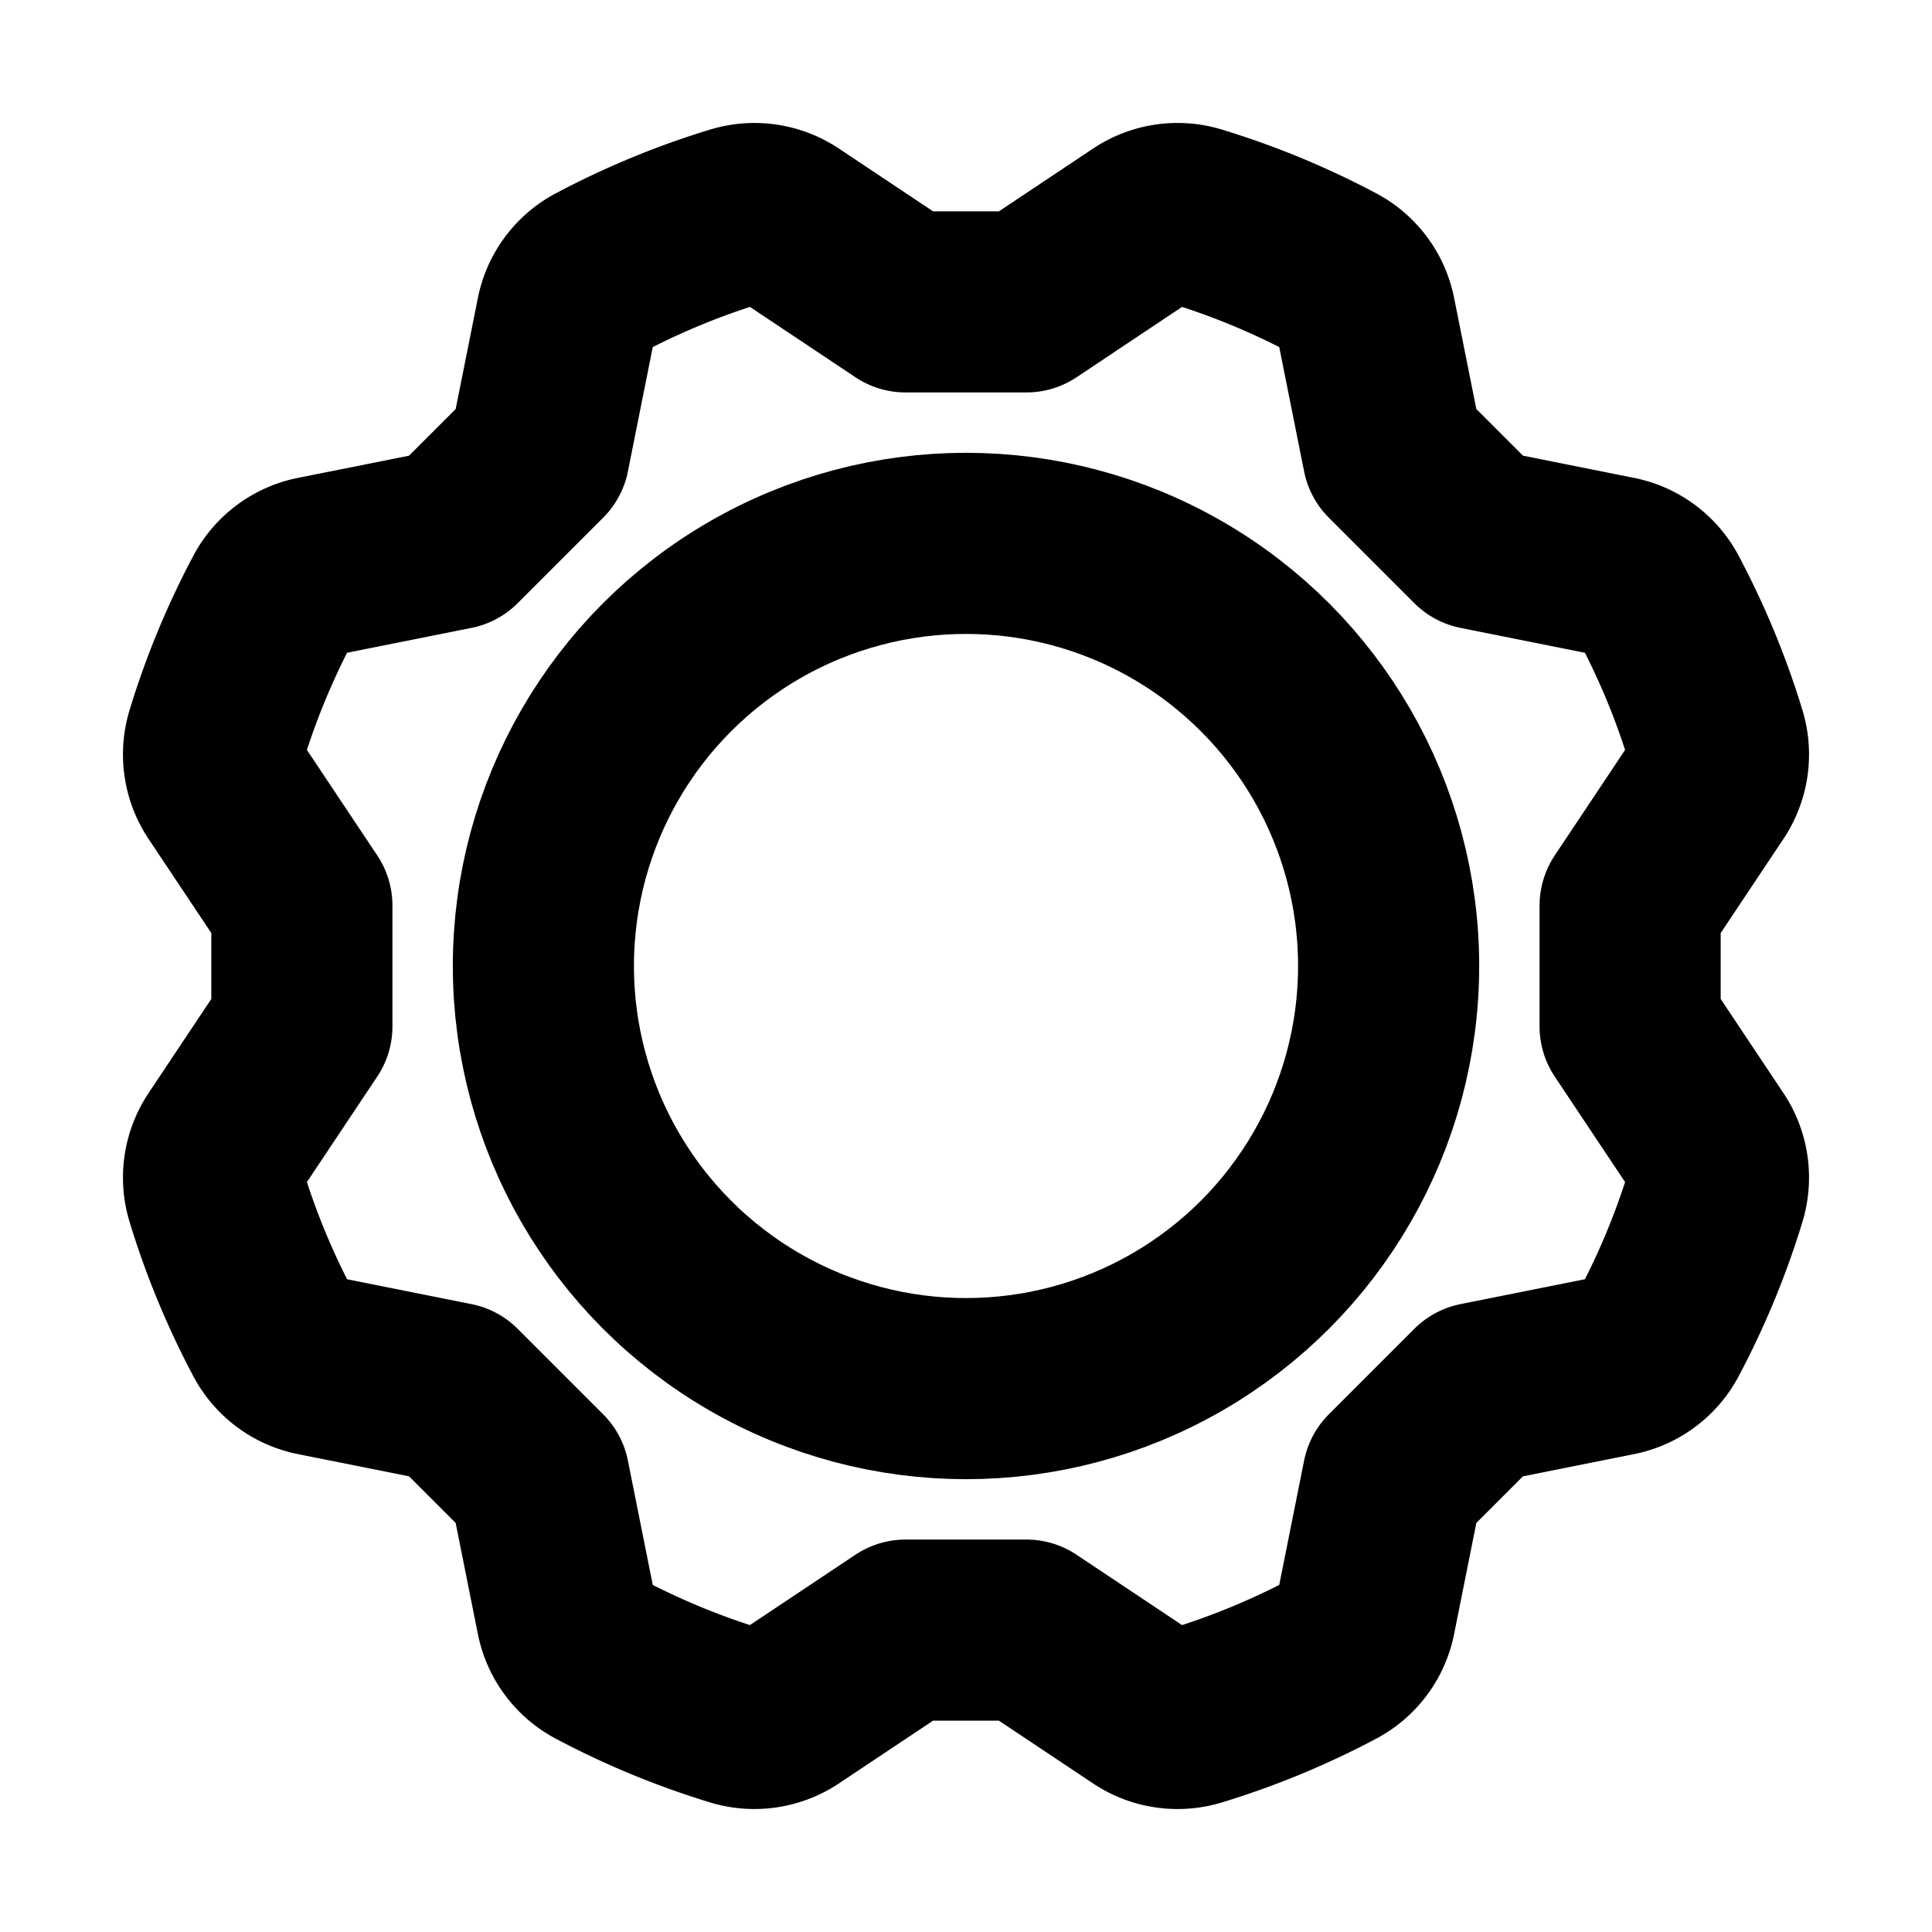 <svg id="Layer_1" data-name="Layer 1" xmlns="http://www.w3.org/2000/svg" viewBox="0 0 256.001 256.001">
  <rect x="0" width="256" height="256" fill="none"/>
  <circle cx="128.001" cy="128" r="56" fill="none" stroke="#000" stroke-linecap="round" stroke-linejoin="round" stroke-width="24"/>
  <path d="M216.001,120.001l10.307-15.46a8.184,8.184,0,0,0,1.071-6.868,103.19,103.19,0,0,0-7.652-18.508,8.144,8.144,0,0,0-5.605-4.085l-18.238-3.648L184.57,60.118l-3.648-18.239a8.145,8.145,0,0,0-4.085-5.606,103.213,103.213,0,0,0-18.509-7.651,8.184,8.184,0,0,0-6.868,1.071L136.001,40h-16L104.542,29.694a8.184,8.184,0,0,0-6.868-1.071,103.214,103.214,0,0,0-18.509,7.651,8.145,8.145,0,0,0-4.085,5.606l-3.647,18.237L60.118,71.432l-18.238,3.647a8.144,8.144,0,0,0-5.606,4.085,103.198,103.198,0,0,0-7.652,18.509,8.184,8.184,0,0,0,1.071,6.868L40,120v16L29.694,151.459a8.184,8.184,0,0,0-1.071,6.868,103.175,103.175,0,0,0,7.651,18.509,8.145,8.145,0,0,0,5.606,4.085l18.239,3.648,11.313,11.313,3.647,18.239a8.145,8.145,0,0,0,4.085,5.606A103.148,103.148,0,0,0,97.672,227.378a8.184,8.184,0,0,0,6.867-1.071L120,216.001h16l15.46,10.307a8.184,8.184,0,0,0,6.868,1.071,103.185,103.185,0,0,0,18.508-7.651,8.145,8.145,0,0,0,4.085-5.606l3.648-18.239,11.313-11.314,18.239-3.647a8.144,8.144,0,0,0,5.606-4.085,103.189,103.189,0,0,0,7.652-18.508,8.184,8.184,0,0,0-1.071-6.868L216.001,136.001Z" fill="none" stroke="#000" stroke-linecap="round" stroke-linejoin="round" stroke-width="24"/>
</svg>
